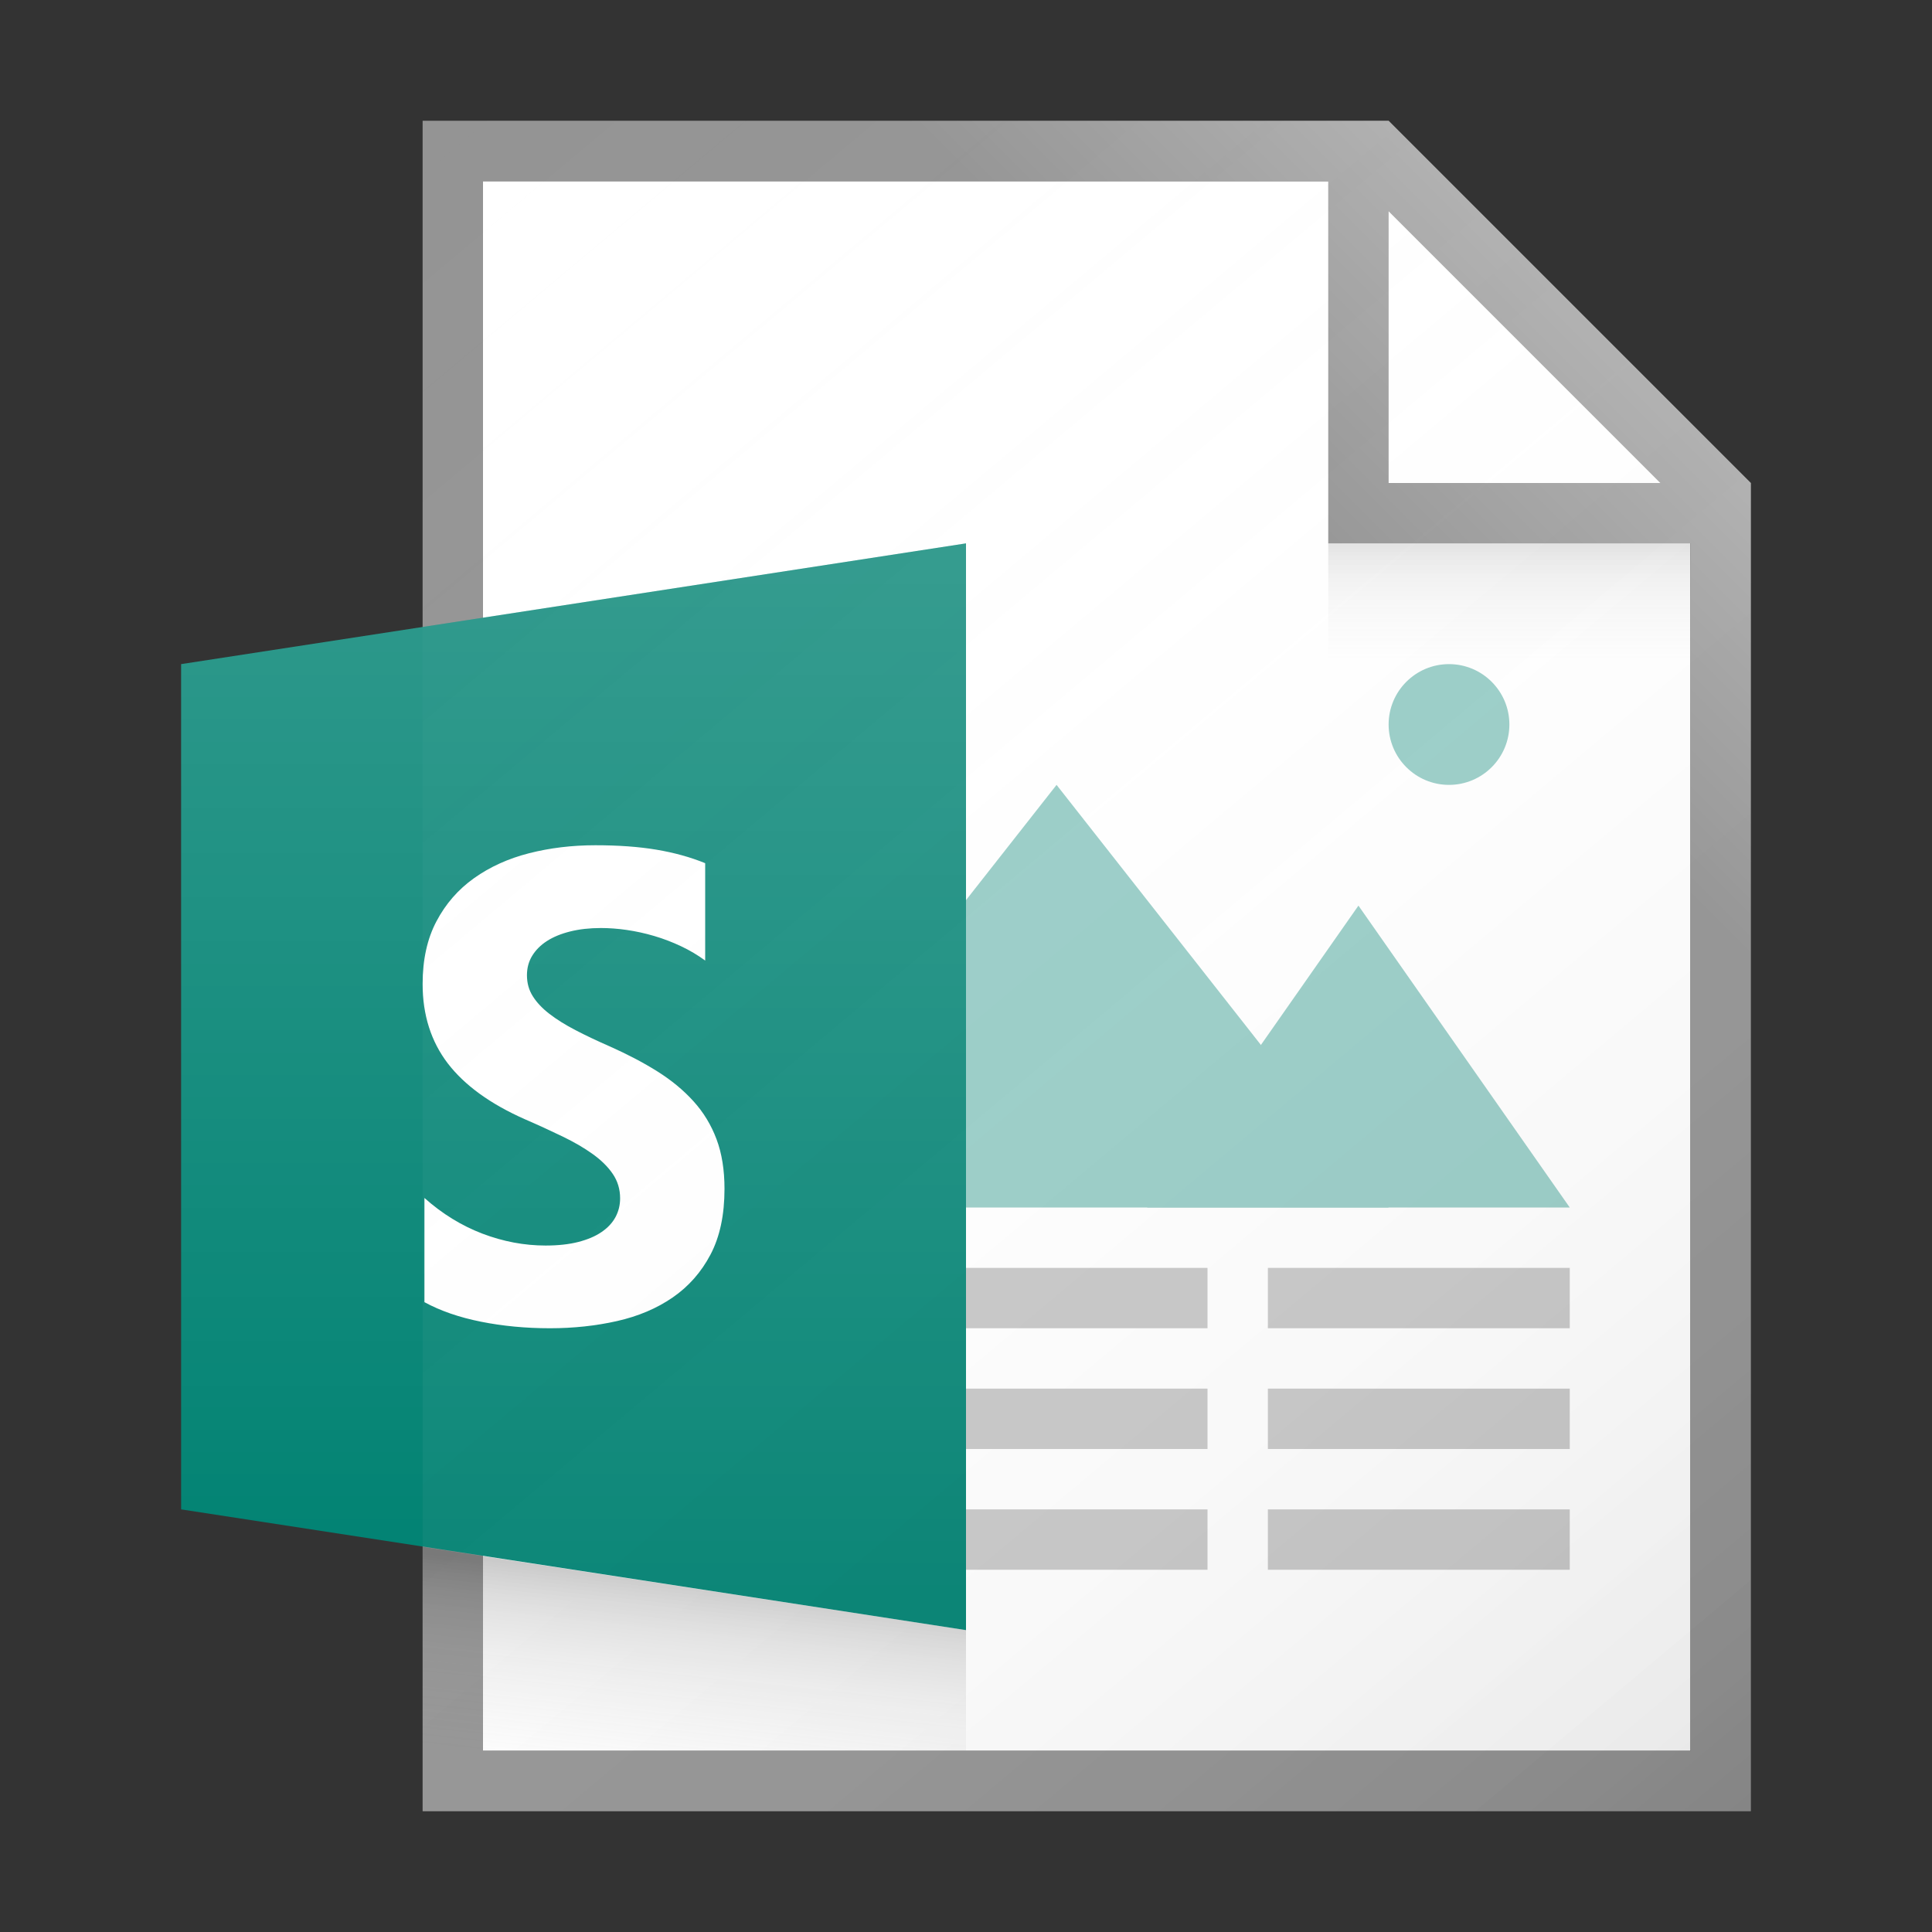 <?xml version="1.0" encoding="utf-8"?>
<!-- Generator: Adobe Illustrator 21.1.0, SVG Export Plug-In . SVG Version: 6.00 Build 0)  -->
<svg version="1.1" xmlns="http://www.w3.org/2000/svg" xmlns:xlink="http://www.w3.org/1999/xlink" x="0px" y="0px"
	 viewBox="0 0 32 32" enable-background="new 0 0 32 32" xml:space="preserve">
<rect x="0" y="0" width="32" height="32" fill="#333333" stroke="none"/>
<g id="TEMPLATE" display="none">
	<g display="inline">
		<path fill="#D0D0D0" d="M32,0v32H0V0H32 M33-1h-1H0h-1v1v32v1h1h32h1v-1V0V-1L33-1z"/>
	</g>
	<g display="inline" opacity="0.1">
		<path fill="#FF3A6D" d="M30,2v28H2V2H30 M32,0H0v32h32V0L32,0z"/>
	</g>
</g>
<g id="ICONS">
	<polygon fill="#FFFFFF" points="28,29 8,29 8,3 23,3 28,8 	"/>
	<polygon fill="#99CDC7" points="17.5,13 12,20 23,20 	"/>
	<path fill="#949494" d="M23,2H7v28h22V8L23,2z M23,3.5L27.5,8H23V3.5z M28,29H8V3h14v6h6V29z"/>
	<polygon fill="#008272" points="3,11 16,9 16,27 3,25 	"/>
	<g>
		<path fill="#FFFFFF" d="M7.03,21.568v-1.726c0.295,0.263,0.615,0.459,0.96,0.591
			c0.345,0.131,0.694,0.197,1.047,0.197c0.207,0,0.387-0.02,0.541-0.059c0.154-0.04,0.283-0.094,0.386-0.165
			c0.103-0.07,0.18-0.153,0.231-0.248c0.051-0.095,0.076-0.199,0.076-0.31c0-0.151-0.041-0.286-0.122-0.405
			c-0.081-0.119-0.192-0.228-0.333-0.329c-0.141-0.101-0.307-0.198-0.5-0.291s-0.401-0.189-0.625-0.286
			c-0.569-0.252-0.993-0.559-1.273-0.922C7.14,17.251,7,16.812,7,16.298c0-0.403,0.076-0.749,0.229-1.038
			c0.152-0.289,0.36-0.528,0.623-0.715c0.263-0.187,0.567-0.325,0.912-0.413C9.109,14.044,9.475,14,9.861,14
			c0.379,0,0.716,0.024,1.009,0.073c0.293,0.049,0.563,0.123,0.81,0.224v1.613
			c-0.122-0.09-0.255-0.169-0.399-0.237c-0.144-0.068-0.292-0.125-0.445-0.17c-0.152-0.045-0.304-0.078-0.455-0.1
			c-0.151-0.022-0.294-0.032-0.429-0.032c-0.186,0-0.356,0.019-0.508,0.057c-0.152,0.038-0.281,0.091-0.386,0.159
			c-0.105,0.068-0.186,0.15-0.244,0.245c-0.058,0.095-0.086,0.202-0.086,0.321c0,0.13,0.032,0.245,0.097,0.348
			c0.064,0.102,0.156,0.2,0.274,0.291c0.119,0.092,0.263,0.182,0.432,0.27
			c0.169,0.088,0.361,0.179,0.574,0.272c0.291,0.13,0.553,0.267,0.785,0.413s0.431,0.31,0.597,0.494
			c0.166,0.183,0.293,0.393,0.381,0.628C11.956,19.104,12,19.378,12,19.691c0,0.432-0.077,0.794-0.231,1.087
			s-0.363,0.53-0.627,0.712s-0.572,0.312-0.922,0.391S9.498,22,9.109,22c-0.4,0-0.78-0.036-1.141-0.108
			C7.607,21.82,7.295,21.712,7.03,21.568z"/>
	</g>
	<polygon fill="#99CDC7" points="22.5,15 19,20 26,20 	"/>
	<rect x="16" y="21" fill="#C8C8C8" width="4" height="1"/>
	<rect x="16" y="25" fill="#C8C8C8" width="4" height="1"/>
	<rect x="21" y="21" fill="#C8C8C8" width="5" height="1"/>
	<rect x="16" y="23" fill="#C8C8C8" width="4" height="1"/>
	<rect x="21" y="23" fill="#C8C8C8" width="5" height="1"/>
	<rect x="21" y="25" fill="#C8C8C8" width="5" height="1"/>
	<path fill="#99CDC7" d="M23,12L23,12c0,0.552,0.448,1,1,1h0c0.552,0,1-0.448,1-1v0c0-0.552-0.448-1-1-1h0
		C23.448,11,23,11.448,23,12z"/>
	<linearGradient id="SVGID_1_" gradientUnits="userSpaceOnUse" x1="5.084" y1="3.607" x2="27.961" y2="30.872">
		<stop  offset="0" style="stop-color:#FFFFFF;stop-opacity:0"/>
		<stop  offset="0.226" style="stop-color:#FCFCFC;stop-opacity:0.023"/>
		<stop  offset="0.363" style="stop-color:#F4F4F4;stop-opacity:0.036"/>
		<stop  offset="0.475" style="stop-color:#E6E6E6;stop-opacity:0.048"/>
		<stop  offset="0.574" style="stop-color:#D1D1D1;stop-opacity:0.057"/>
		<stop  offset="0.665" style="stop-color:#B7B7B7;stop-opacity:0.067"/>
		<stop  offset="0.75" style="stop-color:#979797;stop-opacity:0.075"/>
		<stop  offset="0.83" style="stop-color:#707070;stop-opacity:0.083"/>
		<stop  offset="0.906" style="stop-color:#444444;stop-opacity:0.091"/>
		<stop  offset="0.976" style="stop-color:#121212;stop-opacity:0.098"/>
		<stop  offset="1" style="stop-color:#000000;stop-opacity:0.1"/>
	</linearGradient>
	<path fill="url(#SVGID_1_)" d="M29,8l-6-6H7v28h22V8z"/>
	<linearGradient id="SVGID_2_" gradientUnits="userSpaceOnUse" x1="22.148" y1="9.102" x2="26.114" y2="5.136">
		<stop  offset="0" style="stop-color:#FFFFFF;stop-opacity:0"/>
		<stop  offset="0.854" style="stop-color:#FFFFFF;stop-opacity:0.213"/>
		<stop  offset="1" style="stop-color:#FFFFFF;stop-opacity:0.25"/>
	</linearGradient>
	<polygon fill="url(#SVGID_2_)" points="7,2 7,3 22,3 22,9 28,9 28,24.5 29,24.5 29,8 23,2 	"/>
	<linearGradient id="SVGID_3_" gradientUnits="userSpaceOnUse" x1="9.5" y1="26.438" x2="9.5" y2="9.525">
		<stop  offset="0" style="stop-color:#FFFFFF;stop-opacity:0"/>
		<stop  offset="0.859" style="stop-color:#FFFFFF;stop-opacity:0.155"/>
		<stop  offset="1" style="stop-color:#FFFFFF;stop-opacity:0.18"/>
	</linearGradient>
	<polygon fill="url(#SVGID_3_)" points="16,9 3,11 3,25 16,27 	"/>
	<linearGradient id="SVGID_4_" gradientUnits="userSpaceOnUse" x1="11.282" y1="29.352" x2="11.617" y2="26.212">
		<stop  offset="0" style="stop-color:#828282;stop-opacity:0"/>
		<stop  offset="0.281" style="stop-color:#7F7F7F;stop-opacity:0.056"/>
		<stop  offset="0.45" style="stop-color:#777777;stop-opacity:0.09"/>
		<stop  offset="0.59" style="stop-color:#696969;stop-opacity:0.118"/>
		<stop  offset="0.713" style="stop-color:#545454;stop-opacity:0.143"/>
		<stop  offset="0.826" style="stop-color:#3A3A3A;stop-opacity:0.165"/>
		<stop  offset="0.929" style="stop-color:#1A1A1A;stop-opacity:0.186"/>
		<stop  offset="1" style="stop-color:#000000;stop-opacity:0.2"/>
	</linearGradient>
	<polygon fill="url(#SVGID_4_)" points="16,29 7,29 7,25.62 16,27 	"/>
	<linearGradient id="SVGID_5_" gradientUnits="userSpaceOnUse" x1="25" y1="10.938" x2="25" y2="9.058">
		<stop  offset="0" style="stop-color:#828282;stop-opacity:0"/>
		<stop  offset="0.281" style="stop-color:#7F7F7F;stop-opacity:0.028"/>
		<stop  offset="0.45" style="stop-color:#777777;stop-opacity:0.045"/>
		<stop  offset="0.59" style="stop-color:#696969;stop-opacity:0.059"/>
		<stop  offset="0.713" style="stop-color:#545454;stop-opacity:0.071"/>
		<stop  offset="0.826" style="stop-color:#3A3A3A;stop-opacity:0.083"/>
		<stop  offset="0.929" style="stop-color:#1A1A1A;stop-opacity:0.093"/>
		<stop  offset="1" style="stop-color:#000000;stop-opacity:0.1"/>
	</linearGradient>
	<rect x="22" y="9" fill="url(#SVGID_5_)" width="6" height="2"/>
</g>
</svg>
